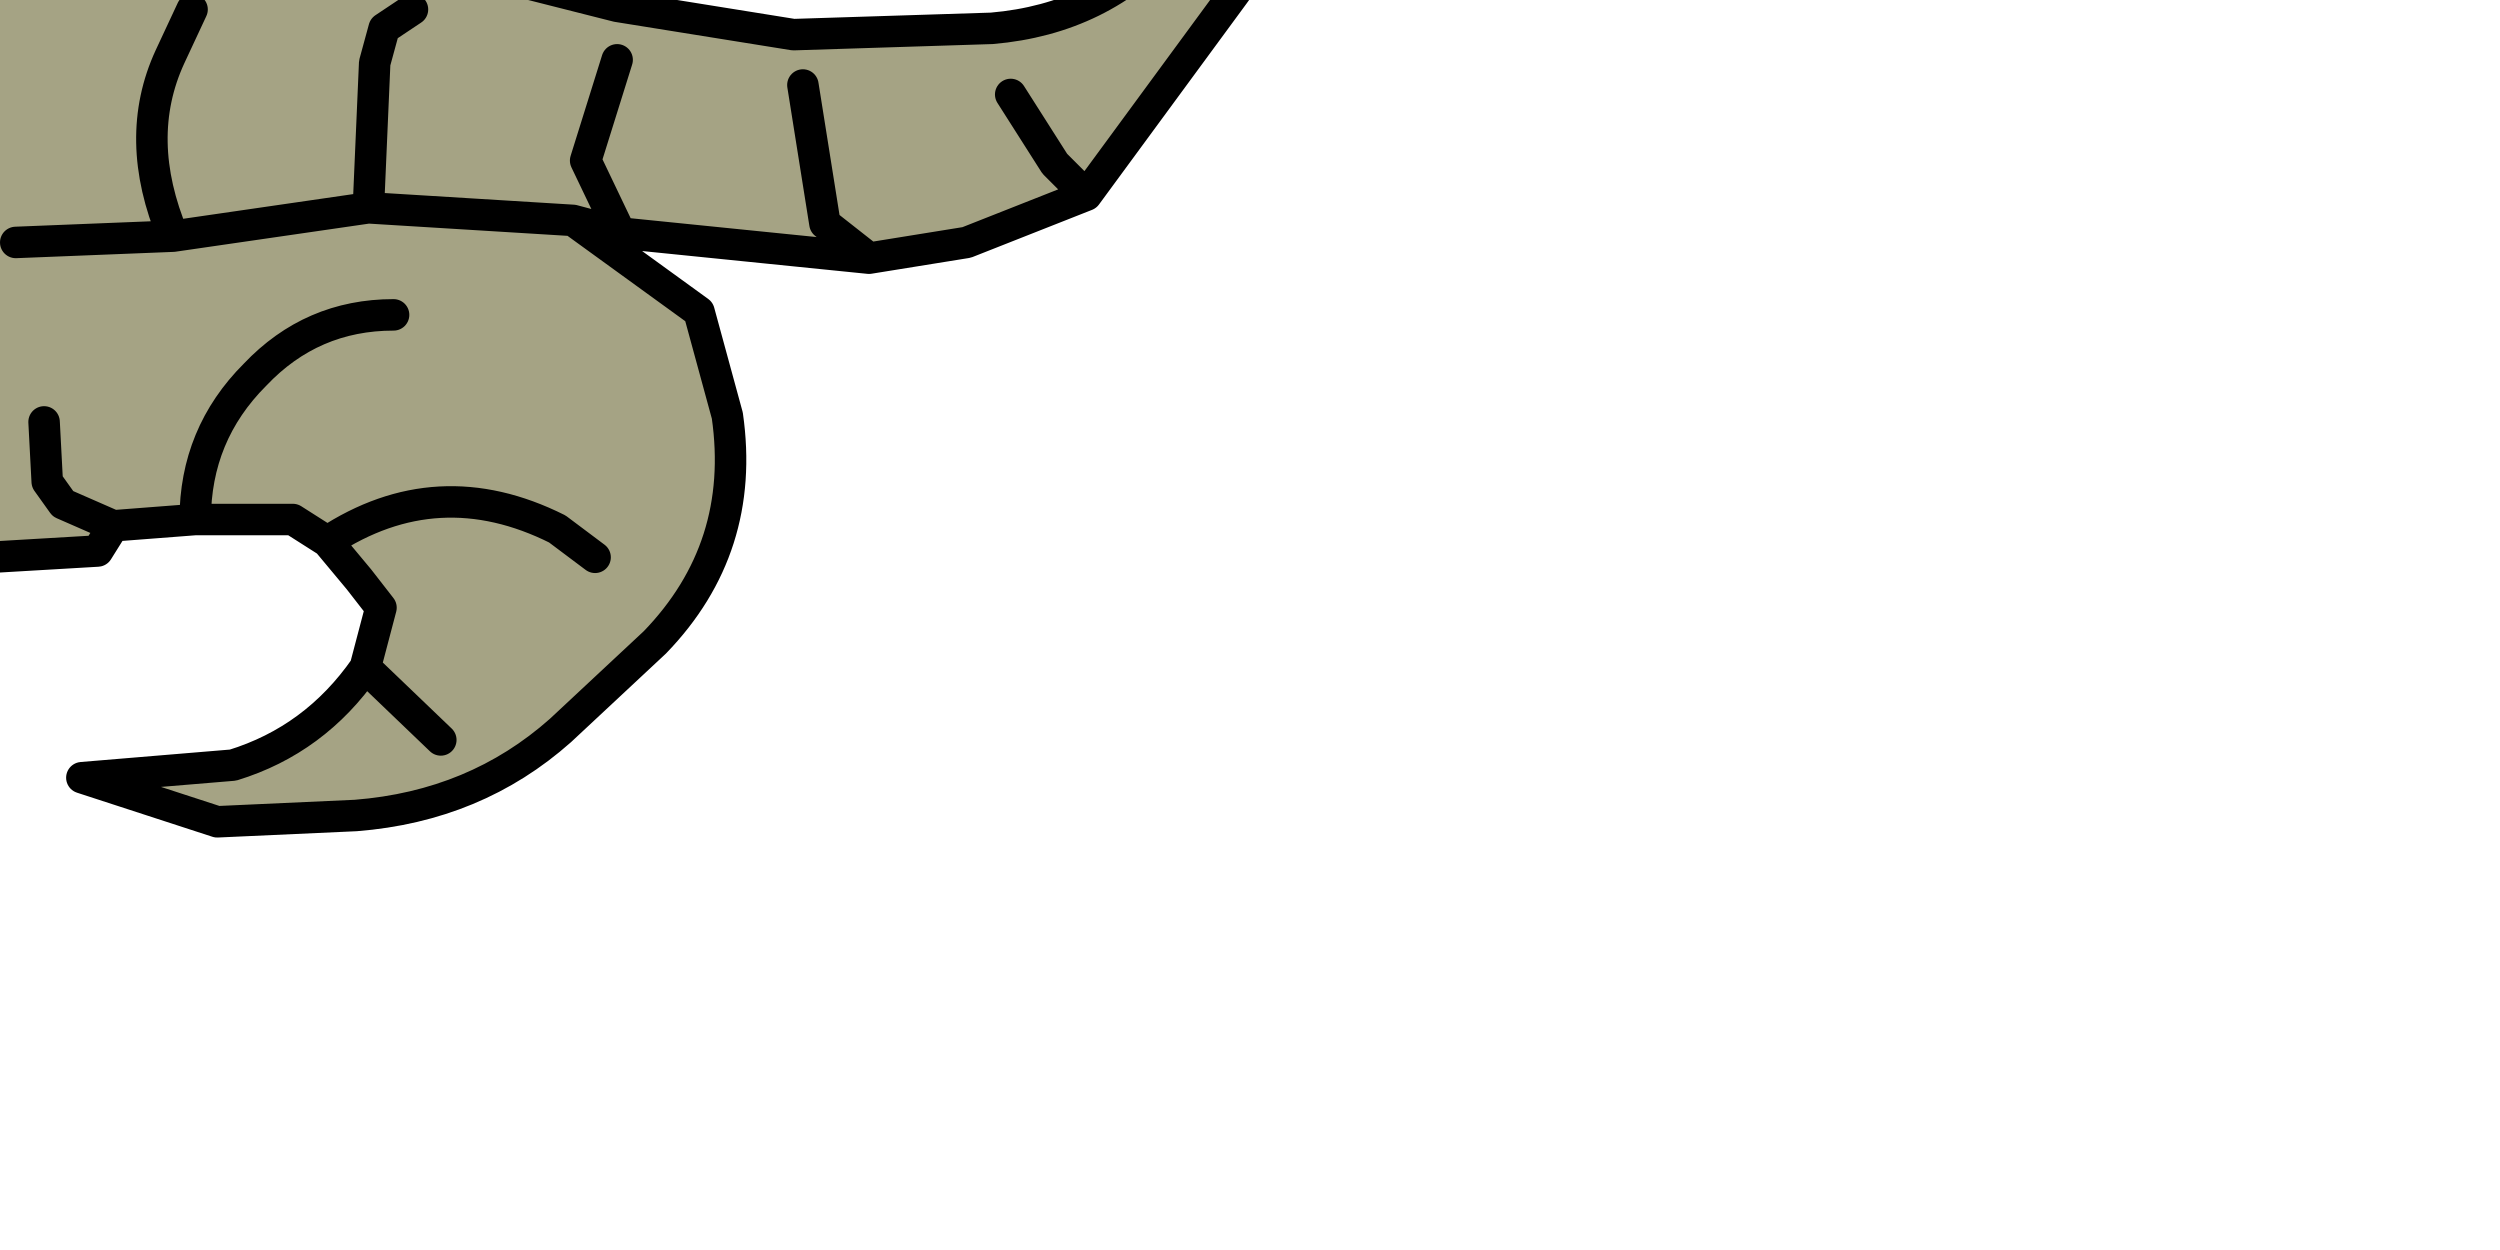 <?xml version="1.0" encoding="UTF-8" standalone="no"?>
<svg xmlns:xlink="http://www.w3.org/1999/xlink" height="19.85px" width="39.7px" xmlns="http://www.w3.org/2000/svg">
  <g transform="matrix(1.0, 0.0, 0.0, 1.0, 0.0, 0.0)">
    <path d="M-0.05 -2.65 L1.45 -2.6 1.55 -2.45 1.5 -2.35 1.3 -2.15 1.3 -2.1 1.95 -1.65 1.8 -1.2 6.05 -0.85 9.8 0.1 12.6 0.55 15.75 0.45 Q17.5 0.3 18.6 -0.95 L19.4 -1.95 19.5 -2.05 20.1 -1.5 Q20.05 -0.7 19.6 -0.1 L17.25 3.1 15.35 3.85 13.8 4.1 9.85 3.7 9.1 3.5 11.1 4.95 11.55 6.6 Q11.85 8.7 10.4 10.2 L8.9 11.6 Q7.55 12.8 5.65 12.95 L3.45 13.05 1.3 12.35 3.7 12.15 Q5.0 11.75 5.8 10.6 L6.05 9.65 5.7 9.2 5.2 8.6 4.65 8.25 3.1 8.25 1.8 8.35 1.55 8.75 -0.15 8.85 -1.7 7.4 -3.05 7.45 -3.15 7.3 -3.1 6.75 -3.05 6.7 -2.8 6.2 -1.2 6.35 Q-0.5 5.65 -0.75 4.6 L-1.0 3.65 -1.1 3.45 -1.2 3.7 -1.65 4.55 -2.2 5.3 -3.0 5.3 -3.55 5.65 -4.8 5.65 -4.95 6.2 -5.1 6.7 -6.05 6.15 -6.4 6.7 -6.5 7.1 -6.95 7.0 -7.35 6.5 -8.2 6.45 Q-8.85 7.15 -8.6 7.9 L-8.15 9.3 -9.35 8.0 -9.95 6.1 -11.95 6.55 -11.6 8.8 -11.9 8.7 -12.25 8.35 -12.95 6.65 -13.1 6.35 -14.5 6.55 -15.7 6.75 -16.0 7.05 Q-16.45 7.6 -16.15 8.25 L-16.0 8.8 -15.85 9.5 Q-16.1 9.65 -16.4 9.0 L-17.5 6.5 -19.6 5.95 Q-19.5 4.55 -18.7 3.4 -18.2 2.65 -17.3 2.5 -16.55 2.95 -15.9 2.85 L-13.2 2.2 Q-11.9 1.75 -11.25 0.7 -10.9 0.1 -10.2 -0.2 L-8.45 -0.9 -5.7 -1.7 Q-2.9 -2.8 -0.05 -2.65 M-1.75 -0.6 L-4.3 -0.35 -5.6 0.05 -4.85 0.3 -3.45 0.8 -2.7 0.3 -1.75 -0.6 M-3.65 1.7 L-4.1 1.25 -8.05 0.85 -10.35 2.5 -9.4 4.3 -8.35 4.5 -6.55 4.0 Q-5.05 3.35 -3.25 3.4 L-3.65 1.7 M-11.35 2.5 L-11.9 2.9 Q-13.55 3.6 -15.4 3.8 L-15.8 4.8 -11.9 4.25 -10.25 4.7 -10.5 3.95 -11.35 2.5 M1.8 -1.2 L-1.05 -0.1 1.8 -1.2 M6.25 5.0 Q4.95 5.0 4.05 5.95 3.1 6.9 3.1 8.25 3.1 6.9 4.05 5.95 4.95 5.0 6.25 5.0 M9.45 8.85 L8.85 8.4 Q6.95 7.45 5.2 8.6 6.95 7.45 8.85 8.4 L9.45 8.85 M7.0 11.75 L5.8 10.6 7.0 11.75 M0.7 6.7 L0.75 7.65 1.0 8.0 1.8 8.35 1.0 8.0 0.75 7.65 0.7 6.7 M2.75 3.75 Q2.1 2.2 2.7 0.9 L3.05 0.15 2.7 0.9 Q2.1 2.2 2.75 3.75 L5.85 3.3 9.1 3.5 5.85 3.3 2.75 3.75 0.25 3.85 2.75 3.75 M9.85 3.7 L9.3 2.55 9.8 0.95 9.3 2.55 9.85 3.7 M6.55 0.15 L6.1 0.45 5.95 1.0 5.85 3.3 5.95 1.0 6.1 0.45 6.55 0.15 M13.8 4.1 L13.1 3.55 12.75 1.35 13.1 3.55 13.8 4.1 M17.25 3.1 L16.75 2.6 16.05 1.5 16.75 2.6 17.25 3.1" fill="#a5a384" fill-rule="evenodd" stroke="none"/>
    <path d="M6.05 -0.85 L1.8 -1.2 1.95 -1.65 1.3 -2.1 1.3 -2.15 1.5 -2.35 1.55 -2.45 1.45 -2.6 -0.05 -2.65 1.9 -2.95 5.2 -3.55 7.7 -4.15 Q8.9 -4.55 9.85 -5.4 L10.8 -6.3 11.4 -6.8 11.2 -3.9 10.9 -3.6 10.15 -3.15 9.3 -2.7 6.05 -0.85 M8.0 -3.6 L9.3 -2.7 8.0 -3.6 M6.05 -1.5 L4.85 -2.45 6.05 -1.5" fill="#848062" fill-rule="evenodd" stroke="none"/>
    <path d="M-3.05 6.7 L-3.8 6.45 -4.5 6.2 -4.95 6.2 -4.8 5.65 -3.55 5.65 -3.0 5.3 -2.2 5.3 -1.65 4.55 -1.2 3.7 -1.1 3.45 -1.0 3.65 -0.75 4.6 Q-0.5 5.65 -1.2 6.35 L-2.8 6.2 -3.05 6.7 M-1.75 -0.6 L-2.7 0.3 -3.45 0.8 -4.85 0.3 -5.6 0.05 -4.3 -0.35 -1.75 -0.6 M-11.35 2.5 L-10.5 3.95 -10.25 4.7 -11.9 4.25 -15.8 4.8 -15.4 3.8 Q-13.55 3.6 -11.9 2.9 L-11.35 2.5" fill="#1e1d15" fill-rule="evenodd" stroke="none"/>
    <path d="M-3.65 1.7 L-3.25 3.4 Q-5.05 3.35 -6.55 4.0 L-8.35 4.5 -9.4 4.3 -10.35 2.5 -8.05 0.85 -4.1 1.25 -3.65 1.7" fill="url(#gradient0)" fill-rule="evenodd" stroke="none"/>
    <path d="M-0.05 -2.65 L1.45 -2.6 1.55 -2.45 1.5 -2.35 1.3 -2.15 1.3 -2.1 1.95 -1.65 1.8 -1.2 6.05 -0.85 9.3 -2.7 8.0 -3.6 M-0.05 -2.65 L1.9 -2.95 5.2 -3.55 7.7 -4.15 Q8.9 -4.55 9.85 -5.4 L10.8 -6.3 11.4 -6.8 11.2 -3.9 10.9 -3.6 10.15 -3.15 9.3 -2.7 M4.85 -2.45 L6.05 -1.5 M6.05 -0.85 L9.8 0.1 12.6 0.55 15.75 0.45 Q17.5 0.3 18.6 -0.95 L19.4 -1.95 19.5 -2.05 20.1 -1.5 Q20.05 -0.7 19.6 -0.1 L17.25 3.1 15.35 3.85 13.8 4.1 9.85 3.7 9.1 3.5 11.1 4.95 11.55 6.6 Q11.85 8.7 10.4 10.2 L8.9 11.6 Q7.55 12.8 5.65 12.95 L3.45 13.05 1.3 12.35 3.7 12.15 Q5.0 11.75 5.8 10.6 L6.05 9.65 5.7 9.2 5.2 8.6 4.65 8.25 3.1 8.25 1.8 8.35 1.55 8.75 -0.15 8.85 -1.7 7.4 -3.05 7.45 -3.15 7.3 -3.1 6.75 -3.05 6.7 -2.8 6.2 -1.2 6.35 Q-0.5 5.65 -0.75 4.6 L-1.0 3.65 -1.1 3.45 -1.2 3.7 -1.65 4.55 -2.2 5.3 -3.0 5.3 -3.55 5.65 -4.8 5.65 -4.95 6.2 -5.1 6.7 -6.05 6.15 -6.4 6.7 -6.5 7.1 -6.95 7.0 -7.35 6.5 -8.2 6.45 Q-8.85 7.15 -8.6 7.9 L-8.15 9.3 -9.35 8.0 -9.95 6.1 -11.95 6.55 -11.6 8.8 -11.9 8.7 -12.25 8.35 -12.95 6.65 -13.1 6.35 -14.5 6.55 -15.7 6.75 -16.0 7.05 Q-16.45 7.6 -16.15 8.25 L-16.0 8.8 -15.85 9.5 Q-16.1 9.65 -16.4 9.0 L-17.5 6.5 -19.6 5.95 Q-19.5 4.55 -18.7 3.4 -18.2 2.65 -17.3 2.5 -16.55 2.95 -15.9 2.85 L-13.2 2.2 Q-11.9 1.75 -11.25 0.7 -10.9 0.1 -10.2 -0.2 L-8.45 -0.9 -5.7 -1.7 Q-2.9 -2.8 -0.05 -2.65 M16.05 1.5 L16.75 2.6 17.25 3.1 M12.75 1.35 L13.1 3.55 13.8 4.1 M9.1 3.5 L5.85 3.3 2.75 3.75 0.25 3.85 M5.85 3.3 L5.95 1.0 6.1 0.45 6.55 0.15 M9.8 0.95 L9.3 2.55 9.85 3.7 M3.05 0.15 L2.7 0.9 Q2.1 2.2 2.75 3.75 M1.8 8.35 L1.0 8.0 0.75 7.65 0.7 6.7 M5.8 10.6 L7.0 11.75 M5.2 8.6 Q6.95 7.45 8.85 8.4 L9.45 8.85 M3.1 8.25 Q3.1 6.9 4.05 5.95 4.95 5.0 6.25 5.0 M-1.05 -0.1 L1.8 -1.2" fill="none" stroke="#000000" stroke-linecap="round" stroke-linejoin="round" stroke-width="0.5"/>
  </g>
  <defs>
    <radialGradient cx="0" cy="0" gradientTransform="matrix(0.005, 0.0, 0.0, 0.003, -7.05, 2.75)" gradientUnits="userSpaceOnUse" id="gradient0" r="819.2" spreadMethod="pad">
      <stop offset="0.0" stop-color="#00ff00"/>
      <stop offset="0.38" stop-color="#1e1d15"/>
    </radialGradient>
  </defs>
</svg>

